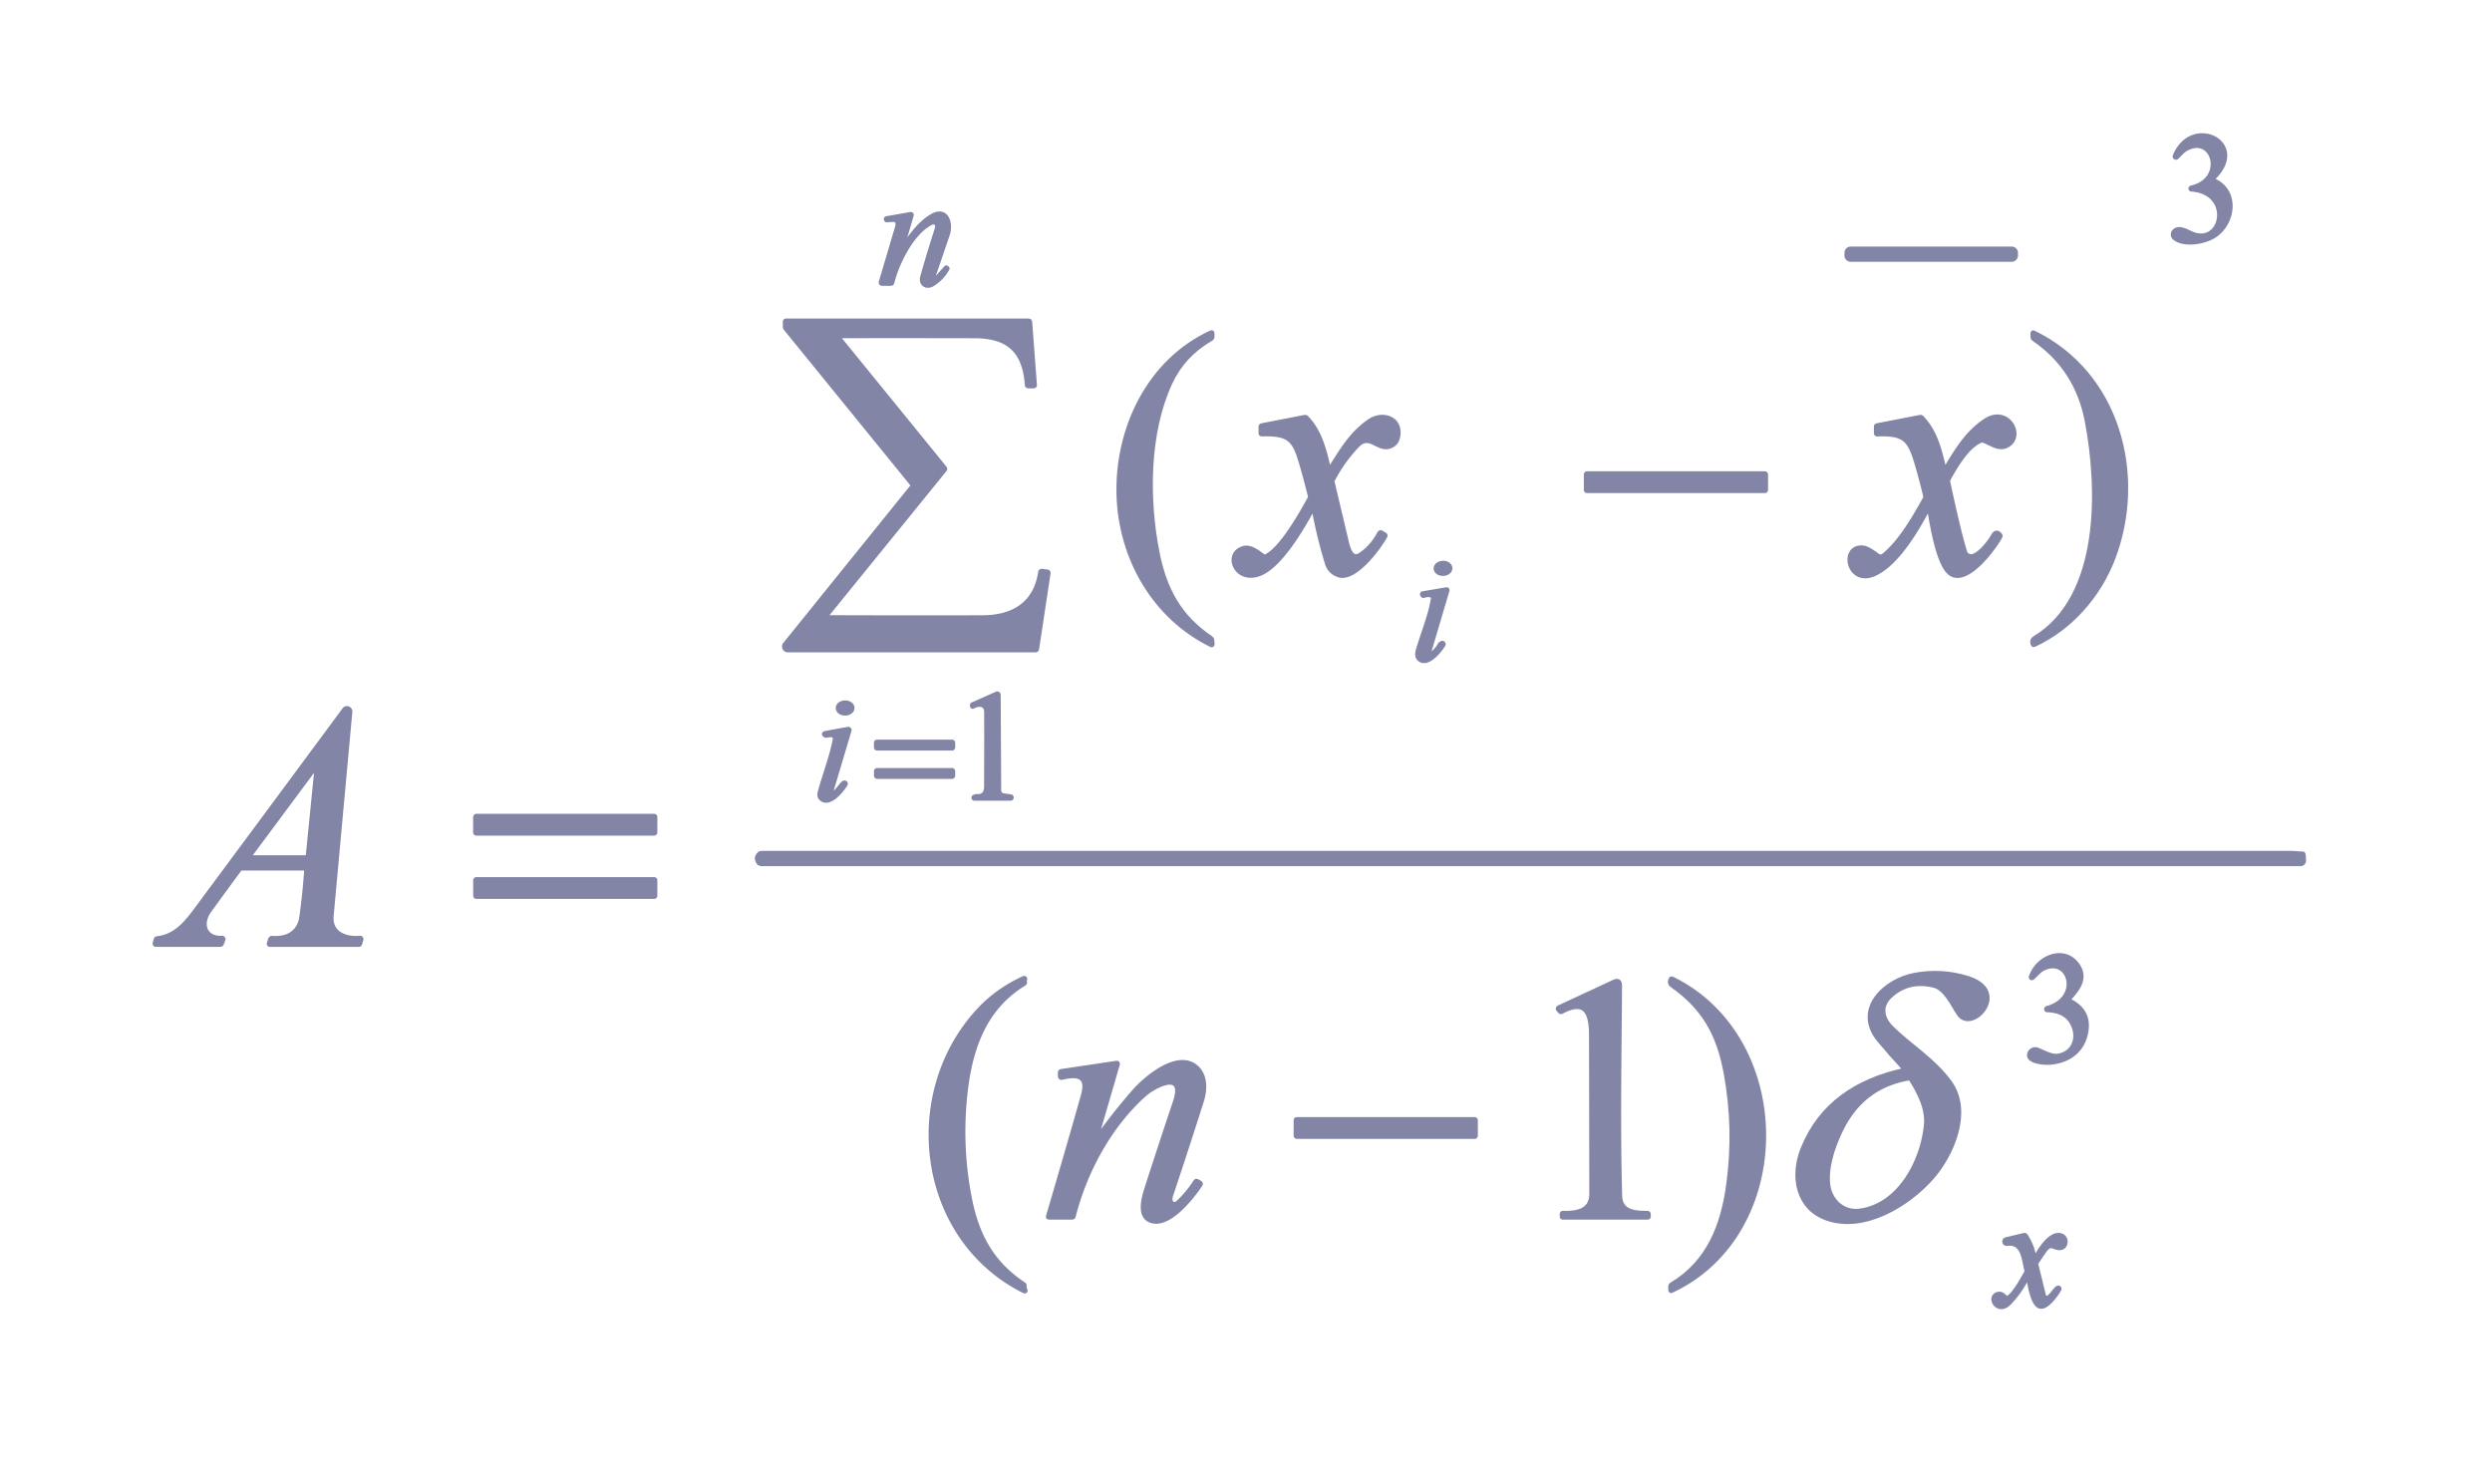 <?xml version="1.0" encoding="UTF-8" standalone="no"?>
<!DOCTYPE svg PUBLIC "-//W3C//DTD SVG 1.1//EN" "http://www.w3.org/Graphics/SVG/1.1/DTD/svg11.dtd">
<svg xmlns="http://www.w3.org/2000/svg" version="1.1" viewBox="0.00 0.00 1142.00 680.00">
<g stroke-width="2.00" fill="none" stroke-linecap="butt">
<path stroke="#8285a6" vector-effect="non-scaling-stroke" d="
  M 1014.05 81.86
  C 1031.13 65.72 1004.60 52.35 996.69 71.49
  A 0.52 0.52 0.0 0 0 997.53 72.07
  C 998.90 70.81 1000.18 69.15 1001.75 68.28
  C 1014.58 61.17 1020.40 82.41 1004.20 86.03
  A 0.39 0.39 0.0 0 0 1004.26 86.80
  C 1023.56 88.21 1018.72 112.85 1004.64 107.17
  C 1002.28 106.22 998.63 103.79 996.45 105.94
  A 2.13 2.13 0.0 0 0 996.60 109.11
  C 1000.94 112.62 1010.13 110.94 1014.52 108.21
  C 1023.75 102.46 1025.70 87.31 1014.19 82.61
  Q 1013.54 82.35 1014.05 81.86"
/>
<path stroke="#8285a6" vector-effect="non-scaling-stroke" d="
  M 413.55 112.99
  L 417.71 98.74
  Q 417.91 98.06 417.20 98.18
  L 406.38 100.08
  Q 405.81 100.18 406.10 100.69
  Q 406.24 100.92 406.58 100.89
  Q 408.70 100.68 410.04 100.76
  A 1.12 1.11 -15.9 0 1 410.89 101.23
  Q 411.68 102.37 411.20 104.00
  Q 407.48 116.63 403.69 129.29
  A 0.55 0.55 0.0 0 0 404.22 130.00
  L 408.21 130.00
  Q 408.73 130.00 408.85 129.50
  C 411.14 120.42 418.00 106.30 426.93 102.04
  A 1.83 1.82 -16.2 0 1 429.53 103.47
  Q 429.61 104.13 429.21 105.36
  Q 425.77 116.05 422.71 126.86
  C 421.81 130.02 424.45 132.03 427.35 130.27
  Q 431.64 127.65 434.14 123.14
  Q 434.19 123.05 434.11 122.98
  Q 434.01 122.89 433.91 122.76
  A 0.27 0.27 0.0 0 0 433.49 122.74
  L 429.63 127.06
  A 1.02 1.02 0.0 0 1 427.91 126.05
  Q 431.12 116.82 434.26 107.49
  C 436.00 102.30 433.76 94.88 426.70 99.26
  C 421.06 102.75 417.63 108.04 413.88 113.15
  Q 413.25 114.01 413.55 112.99"
/>
<path stroke="#8285a6" vector-effect="non-scaling-stroke" d="
  M 923.77 115.90
  A 1.90 1.90 0.0 0 0 921.87 114.00
  L 848.15 114.00
  A 1.90 1.90 0.0 0 0 846.25 115.90
  L 846.25 117.10
  A 1.90 1.90 0.0 0 0 848.15 119.00
  L 921.87 119.00
  A 1.90 1.90 0.0 0 0 923.77 117.10
  L 923.77 115.90"
/>
<path stroke="#8285a6" vector-effect="non-scaling-stroke" d="
  M 378.48 282.43
  L 432.91 215.33
  Q 433.26 214.91 432.91 214.48
  L 384.07 154.43
  A 0.26 0.26 0.0 0 1 384.26 154.01
  Q 415.34 153.96 446.54 154.03
  C 461.90 154.06 469.52 160.62 470.64 176.40
  Q 470.68 177.00 471.29 177.00
  L 473.62 177.00
  Q 474.24 177.00 474.19 176.38
  L 472.02 147.61
  A 0.65 0.65 0.0 0 0 471.37 147.00
  L 360.25 147.00
  Q 359.75 147.00 359.75 147.50
  L 359.75 149.82
  A 1.13 1.13 0.0 0 0 360.00 150.53
  L 418.16 222.07
  Q 418.49 222.48 418.16 222.90
  L 359.74 295.30
  A 1.66 1.66 0.0 0 0 361.03 298.00
  L 474.54 298.00
  Q 475.10 298.00 475.18 297.45
  L 480.45 262.71
  A 0.59 0.58 -81.7 0 0 479.96 262.04
  L 477.51 261.70
  A 0.69 0.69 0.0 0 0 476.74 262.29
  C 474.61 276.80 464.32 282.92 450.50 282.99
  Q 427.52 283.10 378.73 282.96
  Q 378.06 282.96 378.48 282.43"
/>
<path stroke="#8285a6" vector-effect="non-scaling-stroke" d="
  M 512.66 227.19
  C 513.59 255.87 528.99 282.80 555.00 295.58
  Q 555.65 295.90 555.60 295.18
  L 555.46 293.36
  Q 555.41 292.80 554.94 292.48
  C 540.62 282.87 533.73 270.32 530.36 253.19
  C 525.55 228.78 525.67 198.39 536.24 175.53
  Q 542.17 162.69 554.97 155.30
  Q 555.57 154.96 555.57 154.26
  L 555.57 152.83
  Q 555.57 152.17 554.97 152.44
  C 526.48 165.52 511.68 196.72 512.66 227.19"
/>
<path stroke="#8285a6" vector-effect="non-scaling-stroke" d="
  M 968.31 256.06
  C 982.92 217.95 970.66 171.20 931.99 152.49
  Q 931.50 152.25 931.50 152.80
  L 931.50 154.48
  Q 931.50 155.04 931.96 155.35
  Q 951.78 168.84 956.40 193.07
  C 962.22 223.67 963.55 273.62 932.53 292.42
  C 931.34 293.14 931.17 293.97 931.57 295.23
  Q 931.73 295.74 932.22 295.52
  C 948.92 287.85 961.88 272.84 968.31 256.06"
/>
<path stroke="#8285a6" vector-effect="non-scaling-stroke" d="
  M 602.20 233.88
  Q 604.46 246.09 608.18 258.27
  Q 609.36 262.12 613.28 263.55
  C 620.72 266.27 631.79 251.20 634.76 245.84
  Q 635.06 245.31 634.54 245.00
  L 633.13 244.17
  Q 632.46 243.77 632.09 244.46
  Q 628.80 250.70 623.37 254.30
  C 618.74 257.37 617.38 249.53 616.68 246.56
  Q 613.63 233.76 610.61 220.92
  Q 610.49 220.44 610.72 220.00
  Q 615.27 211.33 621.98 204.25
  C 628.19 197.69 632.15 208.37 638.64 203.67
  Q 640.02 202.67 640.51 200.73
  C 642.70 192.04 633.91 188.65 627.54 193.04
  C 619.31 198.71 615.02 206.26 609.76 214.49
  A 0.55 0.55 0.0 0 1 608.76 214.31
  C 606.95 206.32 604.81 197.69 598.76 191.48
  Q 598.37 191.08 597.83 191.19
  L 578.32 194.98
  Q 577.75 195.09 577.75 195.67
  L 577.75 198.50
  Q 577.75 199.03 578.29 199.02
  C 591.19 198.63 593.30 201.71 596.59 213.21
  Q 598.60 220.24 600.38 227.38
  Q 600.50 227.86 600.26 228.30
  C 596.71 234.85 587.15 251.95 579.96 255.10
  A 0.97 0.96 50.6 0 1 579.01 255.00
  C 576.52 253.19 573.16 250.41 570.01 251.22
  C 561.00 253.54 566.13 267.10 577.03 263.11
  C 586.49 259.64 596.56 242.38 601.23 233.73
  A 0.52 0.52 0.0 0 1 602.20 233.88"
/>
<path stroke="#8285a6" vector-effect="non-scaling-stroke" d="
  M 884.22 233.86
  C 885.44 240.63 888.21 258.88 893.86 262.89
  C 901.32 268.18 913.84 251.25 916.65 245.93
  Q 916.82 245.60 916.61 245.29
  Q 915.75 244.04 914.75 244.26
  Q 914.00 244.42 913.30 245.71
  C 911.83 248.41 906.38 255.60 902.79 254.94
  Q 900.97 254.60 900.47 252.96
  Q 897.52 243.43 892.69 220.69
  Q 892.58 220.22 892.82 219.80
  C 896.18 213.67 901.57 204.41 907.81 201.94
  A 1.38 1.37 -46.7 0 1 908.76 201.91
  C 912.52 203.11 915.90 206.32 919.86 204.16
  C 927.68 199.90 920.13 186.02 909.81 192.82
  C 901.61 198.21 896.78 206.31 891.81 214.53
  A 0.54 0.54 0.0 0 1 890.83 214.38
  C 888.80 206.15 887.01 198.07 880.73 191.44
  Q 880.40 191.08 879.91 191.17
  L 860.21 194.99
  Q 859.75 195.08 859.75 195.54
  L 859.75 198.50
  Q 859.75 199.06 860.31 199.04
  C 872.70 198.62 875.13 201.30 878.44 212.65
  Q 880.59 220.03 882.36 227.47
  Q 882.48 227.96 882.24 228.41
  C 877.48 236.96 870.90 248.41 863.25 254.60
  A 2.27 2.27 0.0 0 1 860.51 254.68
  C 858.70 253.40 855.73 251.11 853.47 250.99
  C 843.24 250.45 847.16 269.17 859.76 262.71
  C 869.68 257.62 878.06 243.34 883.25 233.71
  A 0.52 0.52 0.0 0 1 884.22 233.86"
/>
<path stroke="#8285a6" vector-effect="non-scaling-stroke" d="
  M 809.24 217.49
  A 0.49 0.49 0.0 0 0 808.75 217.00
  L 727.31 217.00
  A 0.49 0.49 0.0 0 0 726.82 217.49
  L 726.82 224.51
  A 0.49 0.49 0.0 0 0 727.31 225.00
  L 808.75 225.00
  A 0.49 0.49 0.0 0 0 809.24 224.51
  L 809.24 217.49"
/>
<path stroke="#8285a6" vector-effect="non-scaling-stroke" d="
  M 664.588 260.385
  A 3.30 2.47 -2.0 0 0 661.204 258.031
  A 3.30 2.47 -2.0 0 0 657.992 260.615
  A 3.30 2.47 -2.0 0 0 661.376 262.969
  A 3.30 2.47 -2.0 0 0 664.588 260.385"
/>
<path stroke="#8285a6" vector-effect="non-scaling-stroke" d="
  M 656.85 299.14
  A 1.07 1.07 0.0 0 1 655.14 298.01
  L 663.22 270.74
  Q 663.42 270.08 662.74 270.19
  L 652.01 272.01
  A 0.36 0.36 0.0 0 0 651.76 272.55
  L 651.89 272.77
  Q 652.14 273.19 652.61 273.02
  Q 654.51 272.32 656.28 273.08
  A 0.85 0.85 0.0 0 1 656.79 273.99
  C 655.66 281.59 652.26 289.83 650.04 297.26
  C 649.51 299.02 649.00 300.94 650.62 302.24
  C 654.26 305.15 659.86 298.19 661.43 295.55
  A 0.56 0.56 0.0 0 0 660.67 294.78
  L 660.30 295.00
  Q 659.98 295.19 659.80 295.52
  Q 658.72 297.59 656.85 299.14"
/>
<path stroke="#8285a6" vector-effect="non-scaling-stroke" d="
  M 445.88 323.85
  C 448.69 322.33 452.00 322.48 452.01 326.57
  Q 452.06 343.53 451.97 360.51
  Q 451.95 365.28 447.58 364.94
  Q 447.18 364.91 446.83 365.08
  L 446.37 365.30
  A 0.37 0.37 0.0 0 0 446.53 366.00
  L 463.14 366.00
  A 0.45 0.45 0.0 0 0 463.20 365.11
  L 459.78 364.59
  A 2.30 2.30 0.0 0 1 457.82 362.33
  L 457.58 318.48
  A 0.58 0.57 77.6 0 0 456.77 317.96
  L 445.70 322.88
  Q 445.45 322.98 445.49 323.25
  L 445.55 323.68
  A 0.23 0.22 -17.4 0 0 445.88 323.85"
/>
<path stroke="#8285a6" vector-effect="non-scaling-stroke" d="
  M 390.59 324.448
  A 3.30 2.48 -0.9 0 0 387.251 322.02
  A 3.30 2.48 -0.9 0 0 383.99 324.552
  A 3.30 2.48 -0.9 0 0 387.329 326.98
  A 3.30 2.48 -0.9 0 0 390.59 324.448"
/>
<path stroke="#8285a6" vector-effect="non-scaling-stroke" d="
  M 110.74 398.00
  L 139.98 398.00
  Q 140.46 398.00 140.42 398.47
  Q 139.69 409.44 138.17 420.30
  C 137.16 427.53 131.59 430.50 124.67 429.94
  A 0.72 0.71 11.9 0 0 123.93 430.42
  L 123.26 432.42
  A 0.44 0.44 0.0 0 0 123.68 433.00
  L 164.48 433.00
  A 0.48 0.48 0.0 0 0 164.94 432.65
  L 165.55 430.59
  A 0.54 0.54 0.0 0 0 164.99 429.90
  C 158.21 430.52 151.17 427.81 151.91 419.74
  Q 156.23 372.47 160.47 326.25
  A 1.48 1.48 0.0 0 0 157.81 325.23
  Q 123.84 371.18 89.83 417.03
  C 85.03 423.52 80.17 429.21 72.06 430.10
  A 0.80 0.78 -85.5 0 0 71.39 430.69
  L 70.98 432.28
  Q 70.79 433.00 71.54 433.00
  L 100.87 433.00
  Q 101.45 433.00 101.64 432.46
  L 102.31 430.61
  A 0.51 0.51 0.0 0 0 101.81 429.93
  C 93.55 430.24 91.69 423.23 96.01 417.28
  Q 102.85 407.87 109.75 398.50
  A 1.23 1.20 17.4 0 1 110.74 398.00"
/>
<path stroke="#8285a6" vector-effect="non-scaling-stroke" d="
  M 382.67 363.14
  A 1.04 1.04 0.0 0 1 381.14 361.96
  L 389.24 334.73
  A 0.46 0.45 -86.4 0 0 388.73 334.15
  Q 383.57 335.02 378.26 336.06
  Q 377.12 336.28 378.11 337.01
  A 0.74 0.72 56.5 0 0 378.70 337.14
  Q 380.77 336.69 381.82 337.07
  Q 382.91 337.46 382.54 339.36
  C 381.00 347.30 377.78 355.39 375.69 363.30
  Q 375.18 365.19 376.69 366.31
  C 380.40 369.05 385.93 362.08 387.45 359.50
  A 0.51 0.51 0.0 0 0 386.94 358.73
  C 385.94 358.87 383.96 362.36 382.67 363.14"
/>
<path stroke="#8285a6" vector-effect="non-scaling-stroke" d="
  M 436.73 340.43
  A 0.43 0.43 0.0 0 0 436.30 340.00
  L 401.92 340.00
  A 0.43 0.43 0.0 0 0 401.49 340.43
  L 401.49 342.57
  A 0.43 0.43 0.0 0 0 401.92 343.00
  L 436.30 343.00
  A 0.43 0.43 0.0 0 0 436.73 342.57
  L 436.73 340.43"
/>
<path stroke="#8285a6" vector-effect="non-scaling-stroke" d="
  M 436.74 353.51
  A 0.51 0.51 0.0 0 0 436.23 353.00
  L 402.01 353.00
  A 0.51 0.51 0.0 0 0 401.50 353.51
  L 401.50 355.49
  A 0.51 0.51 0.0 0 0 402.01 356.00
  L 436.23 356.00
  A 0.51 0.51 0.0 0 0 436.74 355.49
  L 436.74 353.51"
/>
<path stroke="#8285a6" vector-effect="non-scaling-stroke" d="
  M 300.24 374.49
  A 0.49 0.49 0.0 0 0 299.75 374.00
  L 218.31 374.00
  A 0.49 0.49 0.0 0 0 217.82 374.49
  L 217.82 381.51
  A 0.49 0.49 0.0 0 0 218.31 382.00
  L 299.75 382.00
  A 0.49 0.49 0.0 0 0 300.24 381.51
  L 300.24 374.49"
/>
<path stroke="#8285a6" vector-effect="non-scaling-stroke" d="
  M 348.44 395.81
  Q 348.60 396.00 349.00 396.00
  Q 701.56 396.00 1054.25 396.00
  A 1.54 1.54 0.0 0 0 1055.79 394.37
  L 1055.64 391.87
  Q 1055.61 391.23 1054.97 391.25
  C 1053.35 391.30 1051.70 391.00 1050.26 391.00
  Q 699.58 391.00 348.91 391.00
  A 1.30 1.28 -65.5 0 0 348.05 391.33
  Q 346.03 393.14 347.74 395.50
  Q 347.87 395.68 348.05 395.73
  Q 348.22 395.78 348.44 395.81"
/>
<path stroke="#8285a6" vector-effect="non-scaling-stroke" d="
  M 300.24 403.47
  A 0.47 0.47 0.0 0 0 299.77 403.00
  L 218.31 403.00
  A 0.47 0.47 0.0 0 0 217.84 403.47
  L 217.84 410.53
  A 0.47 0.47 0.0 0 0 218.31 411.00
  L 299.77 411.00
  A 0.47 0.47 0.0 0 0 300.24 410.53
  L 300.24 403.47"
/>
<path stroke="#8285a6" vector-effect="non-scaling-stroke" d="
  M 948.01 457.92
  C 951.97 453.71 956.04 448.66 952.43 442.90
  C 946.44 433.38 933.61 438.63 930.74 447.82
  A 0.37 0.36 -11.0 0 0 931.32 448.21
  C 933.12 446.74 934.47 444.83 936.36 443.92
  C 948.62 438.04 954.28 457.72 938.03 462.13
  A 0.42 0.42 0.0 0 0 938.13 462.95
  Q 947.45 463.21 950.28 470.45
  C 952.65 476.48 949.92 482.85 943.20 483.92
  C 940.05 484.41 936.60 482.28 933.66 481.14
  A 2.74 2.73 -66.9 0 0 930.20 482.54
  C 928.43 486.34 935.84 487.06 937.90 487.05
  C 945.89 487.05 953.27 483.02 955.52 475.04
  Q 958.75 463.60 948.14 458.59
  Q 947.61 458.34 948.01 457.92"
/>
<path stroke="#8285a6" vector-effect="non-scaling-stroke" d="
  M 872.50 489.63
  Q 873.20 490.37 872.20 490.59
  C 851.10 495.29 834.37 506.10 826.14 526.55
  C 821.10 539.05 823.64 553.84 837.45 558.54
  C 854.43 564.33 874.33 552.11 885.15 539.89
  C 894.73 529.08 903.00 509.44 893.67 496.31
  C 886.23 485.84 875.01 479.28 866.73 471.01
  C 862.46 466.75 861.34 461.07 866.23 456.55
  Q 874.59 448.82 886.32 451.74
  C 891.64 453.06 894.90 460.63 897.74 464.80
  C 903.68 473.53 921.49 454.41 901.62 448.27
  Q 889.62 444.56 877.23 446.92
  C 863.82 449.47 849.52 462.73 861.20 476.81
  Q 866.62 483.33 872.50 489.63"
/>
<path stroke="#8285a6" vector-effect="non-scaling-stroke" d="
  M 448.31 463.31
  C 413.14 501.55 421.06 567.28 468.89 591.55
  Q 470.37 592.31 469.67 590.81
  Q 469.38 590.21 469.50 589.49
  A 0.85 0.84 22.4 0 0 469.14 588.64
  C 454.90 579.18 447.90 566.75 444.49 549.76
  Q 439.68 525.77 442.37 501.18
  C 444.61 480.75 450.98 462.06 469.26 450.92
  Q 469.83 450.58 469.62 449.94
  Q 469.45 449.42 469.71 448.89
  A 0.41 0.41 0.0 0 0 469.18 448.33
  Q 457.00 453.86 448.31 463.31"
/>
<path stroke="#8285a6" vector-effect="non-scaling-stroke" d="
  M 766.19 451.56
  C 780.99 462.01 787.65 474.07 790.93 492.00
  Q 795.56 517.27 792.06 543.01
  C 789.52 561.73 783.01 578.62 766.05 588.74
  Q 765.50 589.06 765.50 589.71
  L 765.50 591.23
  Q 765.50 591.85 766.06 591.58
  C 822.46 565.28 822.42 475.99 766.20 448.52
  Q 765.86 448.35 765.70 448.70
  Q 764.82 450.60 766.19 451.56"
/>
<path stroke="#8285a6" vector-effect="non-scaling-stroke" d="
  M 715.67 463.72
  C 726.77 457.76 729.16 464.56 729.19 474.25
  Q 729.29 510.72 729.31 547.18
  C 729.31 555.08 722.69 556.13 716.34 555.98
  Q 715.72 555.96 715.74 556.58
  L 715.78 557.62
  A 0.40 0.39 -0.7 0 0 716.18 558.00
  L 755.00 558.00
  Q 755.50 558.00 755.50 557.50
  L 755.50 556.54
  A 0.56 0.55 89.5 0 0 754.94 555.98
  C 748.90 556.01 742.60 555.40 742.39 548.16
  C 741.48 515.87 742.14 483.57 742.32 451.80
  Q 742.34 448.78 739.60 450.05
  L 714.31 461.80
  A 0.58 0.57 -32.6 0 0 714.11 462.70
  L 714.86 463.57
  A 0.68 0.67 55.2 0 0 715.67 463.72"
/>
<path stroke="#8285a6" vector-effect="non-scaling-stroke" d="
  M 502.45 521.23
  L 512.15 487.95
  Q 512.40 487.09 511.52 487.22
  L 486.35 490.98
  Q 485.77 491.07 485.78 491.65
  L 485.83 493.37
  A 0.60 0.60 0.0 0 0 486.57 493.94
  C 494.08 492.12 498.87 493.17 496.32 502.18
  Q 488.50 529.83 480.35 557.42
  Q 480.17 558.00 480.78 558.00
  L 491.24 558.00
  Q 491.84 558.00 491.98 557.42
  C 497.18 536.96 508.43 515.98 524.42 501.68
  C 528.87 497.69 543.56 489.99 538.46 505.19
  Q 531.94 524.62 525.66 544.11
  C 524.16 548.78 521.81 556.78 526.75 559.20
  C 535.01 563.26 546.32 548.68 550.07 543.02
  Q 550.46 542.43 549.85 542.08
  L 548.67 541.40
  A 0.64 0.63 30.7 0 0 547.81 541.61
  Q 544.37 547.02 539.65 551.38
  A 1.98 1.98 0.0 0 1 536.40 550.43
  Q 536.11 549.33 536.69 547.61
  Q 543.89 526.10 550.73 504.50
  C 552.34 499.42 552.48 493.00 548.31 489.25
  C 539.83 481.60 525.10 494.12 519.74 500.24
  Q 510.81 510.43 502.97 521.48
  A 0.29 0.29 0.0 0 1 502.45 521.23"
/>
<path stroke="#8285a6" vector-effect="non-scaling-stroke" d="
  M 676.25 513.49
  A 0.49 0.49 0.0 0 0 675.76 513.00
  L 594.32 513.00
  A 0.49 0.49 0.0 0 0 593.83 513.49
  L 593.83 520.51
  A 0.49 0.49 0.0 0 0 594.32 521.00
  L 675.76 521.00
  A 0.49 0.49 0.0 0 0 676.25 520.51
  L 676.25 513.49"
/>
<path stroke="#8285a6" vector-effect="non-scaling-stroke" d="
  M 929.62 585.88
  C 930.17 588.71 931.56 598.74 935.35 598.89
  C 938.28 599.01 942.50 593.19 943.68 590.91
  A 0.48 0.48 0.0 0 0 943.14 590.23
  C 942.10 590.49 940.24 593.87 938.71 594.70
  A 1.46 1.46 0.0 0 1 936.59 593.76
  L 933.09 579.56
  Q 932.98 579.12 933.22 578.75
  Q 934.32 577.02 936.86 573.36
  C 939.89 568.99 941.19 572.38 944.32 571.97
  C 946.91 571.62 947.26 567.77 945.16 566.58
  C 940.44 563.90 934.67 572.77 933.11 576.15
  A 0.50 0.50 0.0 0 1 932.16 576.03
  Q 931.21 570.86 928.38 566.48
  Q 928.06 565.98 927.49 566.12
  L 919.39 568.07
  A 1.00 1.00 0.0 0 0 919.75 570.04
  C 927.30 569.11 927.38 577.10 928.71 582.29
  A 1.25 1.23 53.3 0 1 928.58 583.23
  C 927.29 585.46 923.31 593.12 920.14 594.92
  A 0.77 0.76 -38.4 0 1 919.24 594.82
  C 918.27 593.96 917.21 592.81 915.83 593.06
  C 910.60 594.00 915.36 602.87 920.87 597.09
  Q 925.66 592.07 928.84 585.78
  A 0.42 0.41 -37.4 0 1 929.62 585.88"
/>
<path stroke="#8285a6" vector-effect="non-scaling-stroke" d="
  M 144.68 351.50
  L 114.24 392.49
  Q 113.87 393.00 114.50 393.00
  L 140.49 393.00
  A 0.61 0.61 0.0 0 0 141.10 392.44
  L 145.16 351.68
  Q 145.25 350.73 144.68 351.50"
/>
<path stroke="#8285a6" vector-effect="non-scaling-stroke" d="
  M 837.72 542.74
  C 838.51 550.18 844.50 555.99 852.26 554.96
  C 870.66 552.50 881.10 532.08 882.66 515.58
  C 883.37 508.05 879.54 500.66 875.68 494.61
  A 0.90 0.90 0.0 0 0 874.77 494.21
  C 859.45 496.85 849.15 505.62 842.85 519.60
  C 839.75 526.48 836.91 535.05 837.72 542.74"
/>
</g>
<path fill="#8285a6" d="
  M 1014.19 82.61
  C 1025.70 87.31 1023.75 102.46 1014.52 108.21
  C 1010.13 110.94 1000.94 112.62 996.60 109.11
  A 2.13 2.13 0.0 0 1 996.45 105.94
  C 998.63 103.79 1002.28 106.22 1004.64 107.17
  C 1018.72 112.85 1023.56 88.21 1004.26 86.80
  A 0.39 0.39 0.0 0 1 1004.20 86.03
  C 1020.40 82.41 1014.58 61.17 1001.75 68.28
  C 1000.18 69.15 998.90 70.81 997.53 72.07
  A 0.52 0.52 0.0 0 1 996.69 71.49
  C 1004.60 52.35 1031.13 65.72 1014.05 81.86
  Q 1013.54 82.35 1014.19 82.61
  Z"
/>
<path fill="#8285a6" d="
  M 413.88 113.15
  C 417.63 108.04 421.06 102.75 426.70 99.26
  C 433.76 94.88 436.00 102.30 434.26 107.49
  Q 431.12 116.82 427.91 126.05
  A 1.02 1.02 0.0 0 0 429.63 127.06
  L 433.49 122.74
  A 0.27 0.27 0.0 0 1 433.91 122.76
  Q 434.01 122.89 434.11 122.98
  Q 434.19 123.05 434.14 123.14
  Q 431.64 127.65 427.35 130.27
  C 424.45 132.03 421.81 130.02 422.71 126.86
  Q 425.77 116.05 429.21 105.36
  Q 429.61 104.13 429.53 103.47
  A 1.83 1.82 -16.2 0 0 426.93 102.04
  C 418.00 106.30 411.14 120.42 408.85 129.50
  Q 408.73 130.00 408.21 130.00
  L 404.22 130.00
  A 0.55 0.55 0.0 0 1 403.69 129.29
  Q 407.48 116.63 411.20 104.00
  Q 411.68 102.37 410.89 101.23
  A 1.12 1.11 -15.9 0 0 410.04 100.76
  Q 408.70 100.68 406.58 100.89
  Q 406.24 100.92 406.10 100.69
  Q 405.81 100.18 406.38 100.08
  L 417.20 98.18
  Q 417.91 98.06 417.71 98.74
  L 413.55 112.99
  Q 413.25 114.01 413.88 113.15
  Z"
/>
<rect fill="#8285a6" x="846.25" y="114.00" width="77.52" height="5.00" rx="1.90"/>
<path fill="#8285a6" d="
  M 378.73 282.96
  Q 427.52 283.10 450.50 282.99
  C 464.32 282.92 474.61 276.80 476.74 262.29
  A 0.69 0.69 0.0 0 1 477.51 261.70
  L 479.96 262.04
  A 0.59 0.58 -81.7 0 1 480.45 262.71
  L 475.18 297.45
  Q 475.10 298.00 474.54 298.00
  L 361.03 298.00
  A 1.66 1.66 0.0 0 1 359.74 295.30
  L 418.16 222.90
  Q 418.49 222.48 418.16 222.07
  L 360.00 150.53
  A 1.13 1.13 0.0 0 1 359.75 149.82
  L 359.75 147.50
  Q 359.75 147.00 360.25 147.00
  L 471.37 147.00
  A 0.65 0.65 0.0 0 1 472.02 147.61
  L 474.19 176.38
  Q 474.24 177.00 473.62 177.00
  L 471.29 177.00
  Q 470.68 177.00 470.64 176.40
  C 469.52 160.62 461.90 154.06 446.54 154.03
  Q 415.34 153.96 384.26 154.01
  A 0.26 0.26 0.0 0 0 384.07 154.43
  L 432.91 214.48
  Q 433.26 214.91 432.91 215.33
  L 378.48 282.43
  Q 378.06 282.96 378.73 282.96
  Z"
/>
<path fill="#8285a6" d="
  M 555.00 295.58
  C 528.99 282.80 513.59 255.87 512.66 227.19
  C 511.68 196.72 526.48 165.52 554.97 152.44
  Q 555.57 152.17 555.57 152.83
  L 555.57 154.26
  Q 555.57 154.96 554.97 155.30
  Q 542.17 162.69 536.24 175.53
  C 525.67 198.39 525.55 228.78 530.36 253.19
  C 533.73 270.32 540.62 282.87 554.94 292.48
  Q 555.41 292.80 555.46 293.36
  L 555.60 295.18
  Q 555.65 295.90 555.00 295.58
  Z"
/>
<path fill="#8285a6" d="
  M 968.31 256.06
  C 961.88 272.84 948.92 287.85 932.22 295.52
  Q 931.73 295.74 931.57 295.23
  C 931.17 293.97 931.34 293.14 932.53 292.42
  C 963.55 273.62 962.22 223.67 956.40 193.07
  Q 951.78 168.84 931.96 155.35
  Q 931.50 155.04 931.50 154.48
  L 931.50 152.80
  Q 931.50 152.25 931.99 152.49
  C 970.66 171.20 982.92 217.95 968.31 256.06
  Z"
/>
<path fill="#8285a6" d="
  M 602.20 233.88
  A 0.52 0.52 0.0 0 0 601.23 233.73
  C 596.56 242.38 586.49 259.64 577.03 263.11
  C 566.13 267.10 561.00 253.54 570.01 251.22
  C 573.16 250.41 576.52 253.19 579.01 255.00
  A 0.97 0.96 50.6 0 0 579.96 255.10
  C 587.15 251.95 596.71 234.85 600.26 228.30
  Q 600.50 227.86 600.38 227.38
  Q 598.60 220.24 596.59 213.21
  C 593.30 201.71 591.19 198.63 578.29 199.02
  Q 577.75 199.03 577.75 198.50
  L 577.75 195.67
  Q 577.75 195.09 578.32 194.98
  L 597.83 191.19
  Q 598.37 191.08 598.76 191.48
  C 604.81 197.69 606.95 206.32 608.76 214.31
  A 0.55 0.55 0.0 0 0 609.76 214.49
  C 615.02 206.26 619.31 198.71 627.54 193.04
  C 633.91 188.65 642.70 192.04 640.51 200.73
  Q 640.02 202.67 638.64 203.67
  C 632.15 208.37 628.19 197.69 621.98 204.25
  Q 615.27 211.33 610.72 220.00
  Q 610.49 220.44 610.61 220.92
  Q 613.63 233.76 616.68 246.56
  C 617.38 249.53 618.74 257.37 623.37 254.30
  Q 628.80 250.70 632.09 244.46
  Q 632.46 243.77 633.13 244.17
  L 634.54 245.00
  Q 635.06 245.31 634.76 245.84
  C 631.79 251.20 620.72 266.27 613.28 263.55
  Q 609.36 262.12 608.18 258.27
  Q 604.46 246.09 602.20 233.88
  Z"
/>
<path fill="#8285a6" d="
  M 884.22 233.86
  A 0.52 0.52 0.0 0 0 883.25 233.71
  C 878.06 243.34 869.68 257.62 859.76 262.71
  C 847.16 269.17 843.24 250.45 853.47 250.99
  C 855.73 251.11 858.70 253.40 860.51 254.68
  A 2.27 2.27 0.0 0 0 863.25 254.60
  C 870.90 248.41 877.48 236.96 882.24 228.41
  Q 882.48 227.96 882.36 227.47
  Q 880.59 220.03 878.44 212.65
  C 875.13 201.30 872.70 198.62 860.31 199.04
  Q 859.75 199.06 859.75 198.50
  L 859.75 195.54
  Q 859.75 195.08 860.21 194.99
  L 879.91 191.17
  Q 880.40 191.08 880.73 191.44
  C 887.01 198.07 888.80 206.15 890.83 214.38
  A 0.54 0.54 0.0 0 0 891.81 214.53
  C 896.78 206.31 901.61 198.21 909.81 192.82
  C 920.13 186.02 927.68 199.90 919.86 204.16
  C 915.90 206.32 912.52 203.11 908.76 201.91
  A 1.38 1.37 -46.7 0 0 907.81 201.94
  C 901.57 204.41 896.18 213.67 892.82 219.80
  Q 892.58 220.22 892.69 220.69
  Q 897.52 243.43 900.47 252.96
  Q 900.97 254.60 902.79 254.94
  C 906.38 255.60 911.83 248.41 913.30 245.71
  Q 914.00 244.42 914.75 244.26
  Q 915.75 244.04 916.61 245.29
  Q 916.82 245.60 916.65 245.93
  C 913.84 251.25 901.32 268.18 893.86 262.89
  C 888.21 258.88 885.44 240.63 884.22 233.86
  Z"
/>
<rect fill="#8285a6" x="726.82" y="217.00" width="82.42" height="8.00" rx="0.49"/>
<ellipse fill="#8285a6" cx="0.00" cy="0.00" transform="translate(661.29,260.50) rotate(-2.0)" rx="3.30" ry="2.47"/>
<path fill="#8285a6" d="
  M 656.85 299.14
  Q 658.72 297.59 659.80 295.52
  Q 659.98 295.19 660.30 295.00
  L 660.67 294.78
  A 0.56 0.56 0.0 0 1 661.43 295.55
  C 659.86 298.19 654.26 305.15 650.62 302.24
  C 649.00 300.94 649.51 299.02 650.04 297.26
  C 652.26 289.83 655.66 281.59 656.79 273.99
  A 0.85 0.85 0.0 0 0 656.28 273.08
  Q 654.51 272.32 652.61 273.02
  Q 652.14 273.19 651.89 272.77
  L 651.76 272.55
  A 0.36 0.36 0.0 0 1 652.01 272.01
  L 662.74 270.19
  Q 663.42 270.08 663.22 270.74
  L 655.14 298.01
  A 1.07 1.07 0.0 0 0 656.85 299.14
  Z"
/>
<path fill="#8285a6" d="
  M 452.01 326.57
  C 452.00 322.48 448.69 322.33 445.88 323.85
  A 0.23 0.22 -17.4 0 1 445.55 323.68
  L 445.49 323.25
  Q 445.45 322.98 445.70 322.88
  L 456.77 317.96
  A 0.58 0.57 77.6 0 1 457.58 318.48
  L 457.82 362.33
  A 2.30 2.30 0.0 0 0 459.78 364.59
  L 463.20 365.11
  A 0.45 0.45 0.0 0 1 463.14 366.00
  L 446.53 366.00
  A 0.37 0.37 0.0 0 1 446.37 365.30
  L 446.83 365.08
  Q 447.18 364.91 447.58 364.94
  Q 451.95 365.28 451.97 360.51
  Q 452.06 343.53 452.01 326.57
  Z"
/>
<ellipse fill="#8285a6" cx="0.00" cy="0.00" transform="translate(387.29,324.50) rotate(-0.9)" rx="3.30" ry="2.48"/>
<path fill="#8285a6" d="
  M 109.75 398.50
  Q 102.85 407.87 96.01 417.28
  C 91.69 423.23 93.55 430.24 101.81 429.93
  A 0.51 0.51 0.0 0 1 102.31 430.61
  L 101.64 432.46
  Q 101.45 433.00 100.87 433.00
  L 71.54 433.00
  Q 70.79 433.00 70.98 432.28
  L 71.39 430.69
  A 0.80 0.78 -85.5 0 1 72.06 430.10
  C 80.17 429.21 85.03 423.52 89.83 417.03
  Q 123.84 371.18 157.81 325.23
  A 1.48 1.48 0.0 0 1 160.47 326.25
  Q 156.23 372.47 151.91 419.74
  C 151.17 427.81 158.21 430.52 164.99 429.90
  A 0.54 0.54 0.0 0 1 165.55 430.59
  L 164.94 432.65
  A 0.48 0.48 0.0 0 1 164.48 433.00
  L 123.68 433.00
  A 0.44 0.44 0.0 0 1 123.26 432.42
  L 123.93 430.42
  A 0.72 0.71 11.9 0 1 124.67 429.94
  C 131.59 430.50 137.16 427.53 138.17 420.30
  Q 139.69 409.44 140.42 398.47
  Q 140.46 398.00 139.98 398.00
  L 110.74 398.00
  A 1.23 1.20 17.4 0 0 109.75 398.50
  Z
  M 144.68 351.50
  L 114.24 392.49
  Q 113.87 393.00 114.50 393.00
  L 140.49 393.00
  A 0.61 0.61 0.0 0 0 141.10 392.44
  L 145.16 351.68
  Q 145.25 350.73 144.68 351.50
  Z"
/>
<path fill="#8285a6" d="
  M 382.67 363.14
  C 383.96 362.36 385.94 358.87 386.94 358.73
  A 0.51 0.51 0.0 0 1 387.45 359.50
  C 385.93 362.08 380.40 369.05 376.69 366.31
  Q 375.18 365.19 375.69 363.30
  C 377.78 355.39 381.00 347.30 382.54 339.36
  Q 382.91 337.46 381.82 337.07
  Q 380.77 336.69 378.70 337.14
  A 0.74 0.72 56.5 0 1 378.11 337.01
  Q 377.12 336.28 378.26 336.06
  Q 383.57 335.02 388.73 334.15
  A 0.46 0.45 -86.4 0 1 389.24 334.73
  L 381.14 361.96
  A 1.04 1.04 0.0 0 0 382.67 363.14
  Z"
/>
<rect fill="#8285a6" x="401.49" y="340.00" width="35.24" height="3.00" rx="0.43"/>
<rect fill="#8285a6" x="401.50" y="353.00" width="35.24" height="3.00" rx="0.51"/>
<rect fill="#8285a6" x="217.82" y="374.00" width="82.42" height="8.00" rx="0.49"/>
<path fill="#8285a6" d="
  M 348.44 395.81
  Q 348.22 395.78 348.05 395.73
  Q 347.87 395.68 347.74 395.50
  Q 346.03 393.14 348.05 391.33
  A 1.30 1.28 -65.5 0 1 348.91 391.00
  Q 699.58 391.00 1050.26 391.00
  C 1051.70 391.00 1053.35 391.30 1054.97 391.25
  Q 1055.61 391.23 1055.64 391.87
  L 1055.79 394.37
  A 1.54 1.54 0.0 0 1 1054.25 396.00
  Q 701.56 396.00 349.00 396.00
  Q 348.60 396.00 348.44 395.81
  Z"
/>
<rect fill="#8285a6" x="217.84" y="403.00" width="82.40" height="8.00" rx="0.47"/>
<path fill="#8285a6" d="
  M 948.14 458.59
  Q 958.75 463.60 955.52 475.04
  C 953.27 483.02 945.89 487.05 937.90 487.05
  C 935.84 487.06 928.43 486.34 930.20 482.54
  A 2.74 2.73 -66.9 0 1 933.66 481.14
  C 936.60 482.28 940.05 484.41 943.20 483.92
  C 949.92 482.85 952.65 476.48 950.28 470.45
  Q 947.45 463.21 938.13 462.95
  A 0.42 0.42 0.0 0 1 938.03 462.13
  C 954.28 457.72 948.62 438.04 936.36 443.92
  C 934.47 444.83 933.12 446.74 931.32 448.21
  A 0.37 0.36 -11.0 0 1 930.74 447.82
  C 933.61 438.63 946.44 433.38 952.43 442.90
  C 956.04 448.66 951.97 453.71 948.01 457.92
  Q 947.61 458.34 948.14 458.59
  Z"
/>
<path fill="#8285a6" d="
  M 872.50 489.63
  Q 866.62 483.33 861.20 476.81
  C 849.52 462.73 863.82 449.47 877.23 446.92
  Q 889.62 444.56 901.62 448.27
  C 921.49 454.41 903.68 473.53 897.74 464.80
  C 894.90 460.63 891.64 453.06 886.32 451.74
  Q 874.59 448.82 866.23 456.55
  C 861.34 461.07 862.46 466.75 866.73 471.01
  C 875.01 479.28 886.23 485.84 893.67 496.31
  C 903.00 509.44 894.73 529.08 885.15 539.89
  C 874.33 552.11 854.43 564.33 837.45 558.54
  C 823.64 553.84 821.10 539.05 826.14 526.55
  C 834.37 506.10 851.10 495.29 872.20 490.59
  Q 873.20 490.37 872.50 489.63
  Z
  M 837.72 542.74
  C 838.51 550.18 844.50 555.99 852.26 554.96
  C 870.66 552.50 881.10 532.08 882.66 515.58
  C 883.37 508.05 879.54 500.66 875.68 494.61
  A 0.90 0.90 0.0 0 0 874.77 494.21
  C 859.45 496.85 849.15 505.62 842.85 519.60
  C 839.75 526.48 836.91 535.05 837.72 542.74
  Z"
/>
<path fill="#8285a6" d="
  M 468.89 591.55
  C 421.06 567.28 413.14 501.55 448.31 463.31
  Q 457.00 453.86 469.18 448.33
  A 0.41 0.41 0.0 0 1 469.71 448.89
  Q 469.45 449.42 469.62 449.94
  Q 469.83 450.58 469.26 450.92
  C 450.98 462.06 444.61 480.75 442.37 501.18
  Q 439.68 525.77 444.49 549.76
  C 447.90 566.75 454.90 579.18 469.14 588.64
  A 0.85 0.84 22.4 0 1 469.50 589.49
  Q 469.38 590.21 469.67 590.81
  Q 470.37 592.31 468.89 591.55
  Z"
/>
<path fill="#8285a6" d="
  M 766.19 451.56
  Q 764.82 450.60 765.70 448.70
  Q 765.86 448.35 766.20 448.52
  C 822.42 475.99 822.46 565.28 766.06 591.58
  Q 765.50 591.85 765.50 591.23
  L 765.50 589.71
  Q 765.50 589.06 766.05 588.74
  C 783.01 578.62 789.52 561.73 792.06 543.01
  Q 795.56 517.27 790.93 492.00
  C 787.65 474.07 780.99 462.01 766.19 451.56
  Z"
/>
<path fill="#8285a6" d="
  M 729.19 474.25
  C 729.16 464.56 726.77 457.76 715.67 463.72
  A 0.68 0.67 55.2 0 1 714.86 463.57
  L 714.11 462.70
  A 0.58 0.57 -32.6 0 1 714.31 461.80
  L 739.60 450.05
  Q 742.34 448.78 742.32 451.80
  C 742.14 483.57 741.48 515.87 742.39 548.16
  C 742.60 555.40 748.90 556.01 754.94 555.98
  A 0.56 0.55 89.5 0 1 755.50 556.54
  L 755.50 557.50
  Q 755.50 558.00 755.00 558.00
  L 716.18 558.00
  A 0.40 0.39 -0.7 0 1 715.78 557.62
  L 715.74 556.58
  Q 715.72 555.96 716.34 555.98
  C 722.69 556.13 729.31 555.08 729.31 547.18
  Q 729.29 510.72 729.19 474.25
  Z"
/>
<path fill="#8285a6" d="
  M 502.45 521.23
  A 0.29 0.29 0.0 0 0 502.97 521.48
  Q 510.81 510.43 519.74 500.24
  C 525.10 494.12 539.83 481.60 548.31 489.25
  C 552.48 493.00 552.34 499.42 550.73 504.50
  Q 543.89 526.10 536.69 547.61
  Q 536.11 549.33 536.40 550.43
  A 1.98 1.98 0.0 0 0 539.65 551.38
  Q 544.37 547.02 547.81 541.61
  A 0.64 0.63 30.7 0 1 548.67 541.40
  L 549.85 542.08
  Q 550.46 542.43 550.07 543.02
  C 546.32 548.68 535.01 563.26 526.75 559.20
  C 521.81 556.78 524.16 548.78 525.66 544.11
  Q 531.94 524.62 538.46 505.19
  C 543.56 489.99 528.87 497.69 524.42 501.68
  C 508.43 515.98 497.18 536.96 491.98 557.42
  Q 491.84 558.00 491.24 558.00
  L 480.78 558.00
  Q 480.17 558.00 480.35 557.42
  Q 488.50 529.83 496.32 502.18
  C 498.87 493.17 494.08 492.12 486.57 493.94
  A 0.60 0.60 0.0 0 1 485.83 493.37
  L 485.78 491.65
  Q 485.77 491.07 486.35 490.98
  L 511.52 487.22
  Q 512.40 487.09 512.15 487.95
  L 502.45 521.23
  Z"
/>
<rect fill="#8285a6" x="593.83" y="513.00" width="82.42" height="8.00" rx="0.49"/>
<path fill="#8285a6" d="
  M 929.62 585.88
  A 0.42 0.41 -37.4 0 0 928.84 585.78
  Q 925.66 592.07 920.87 597.09
  C 915.36 602.87 910.60 594.00 915.83 593.06
  C 917.21 592.81 918.27 593.96 919.24 594.82
  A 0.77 0.76 -38.4 0 0 920.14 594.92
  C 923.31 593.12 927.29 585.46 928.58 583.23
  A 1.25 1.23 53.3 0 0 928.71 582.29
  C 927.38 577.10 927.30 569.11 919.75 570.04
  A 1.00 1.00 0.0 0 1 919.39 568.07
  L 927.49 566.12
  Q 928.06 565.98 928.38 566.48
  Q 931.21 570.86 932.16 576.03
  A 0.50 0.50 0.0 0 0 933.11 576.15
  C 934.67 572.77 940.44 563.90 945.16 566.58
  C 947.26 567.77 946.91 571.62 944.32 571.97
  C 941.19 572.38 939.89 568.99 936.86 573.36
  Q 934.32 577.02 933.22 578.75
  Q 932.98 579.12 933.09 579.56
  L 936.59 593.76
  A 1.46 1.46 0.0 0 0 938.71 594.70
  C 940.24 593.87 942.10 590.49 943.14 590.23
  A 0.48 0.48 0.0 0 1 943.68 590.91
  C 942.50 593.19 938.28 599.01 935.35 598.89
  C 931.56 598.74 930.17 588.71 929.62 585.88
  Z"
/>
</svg>
